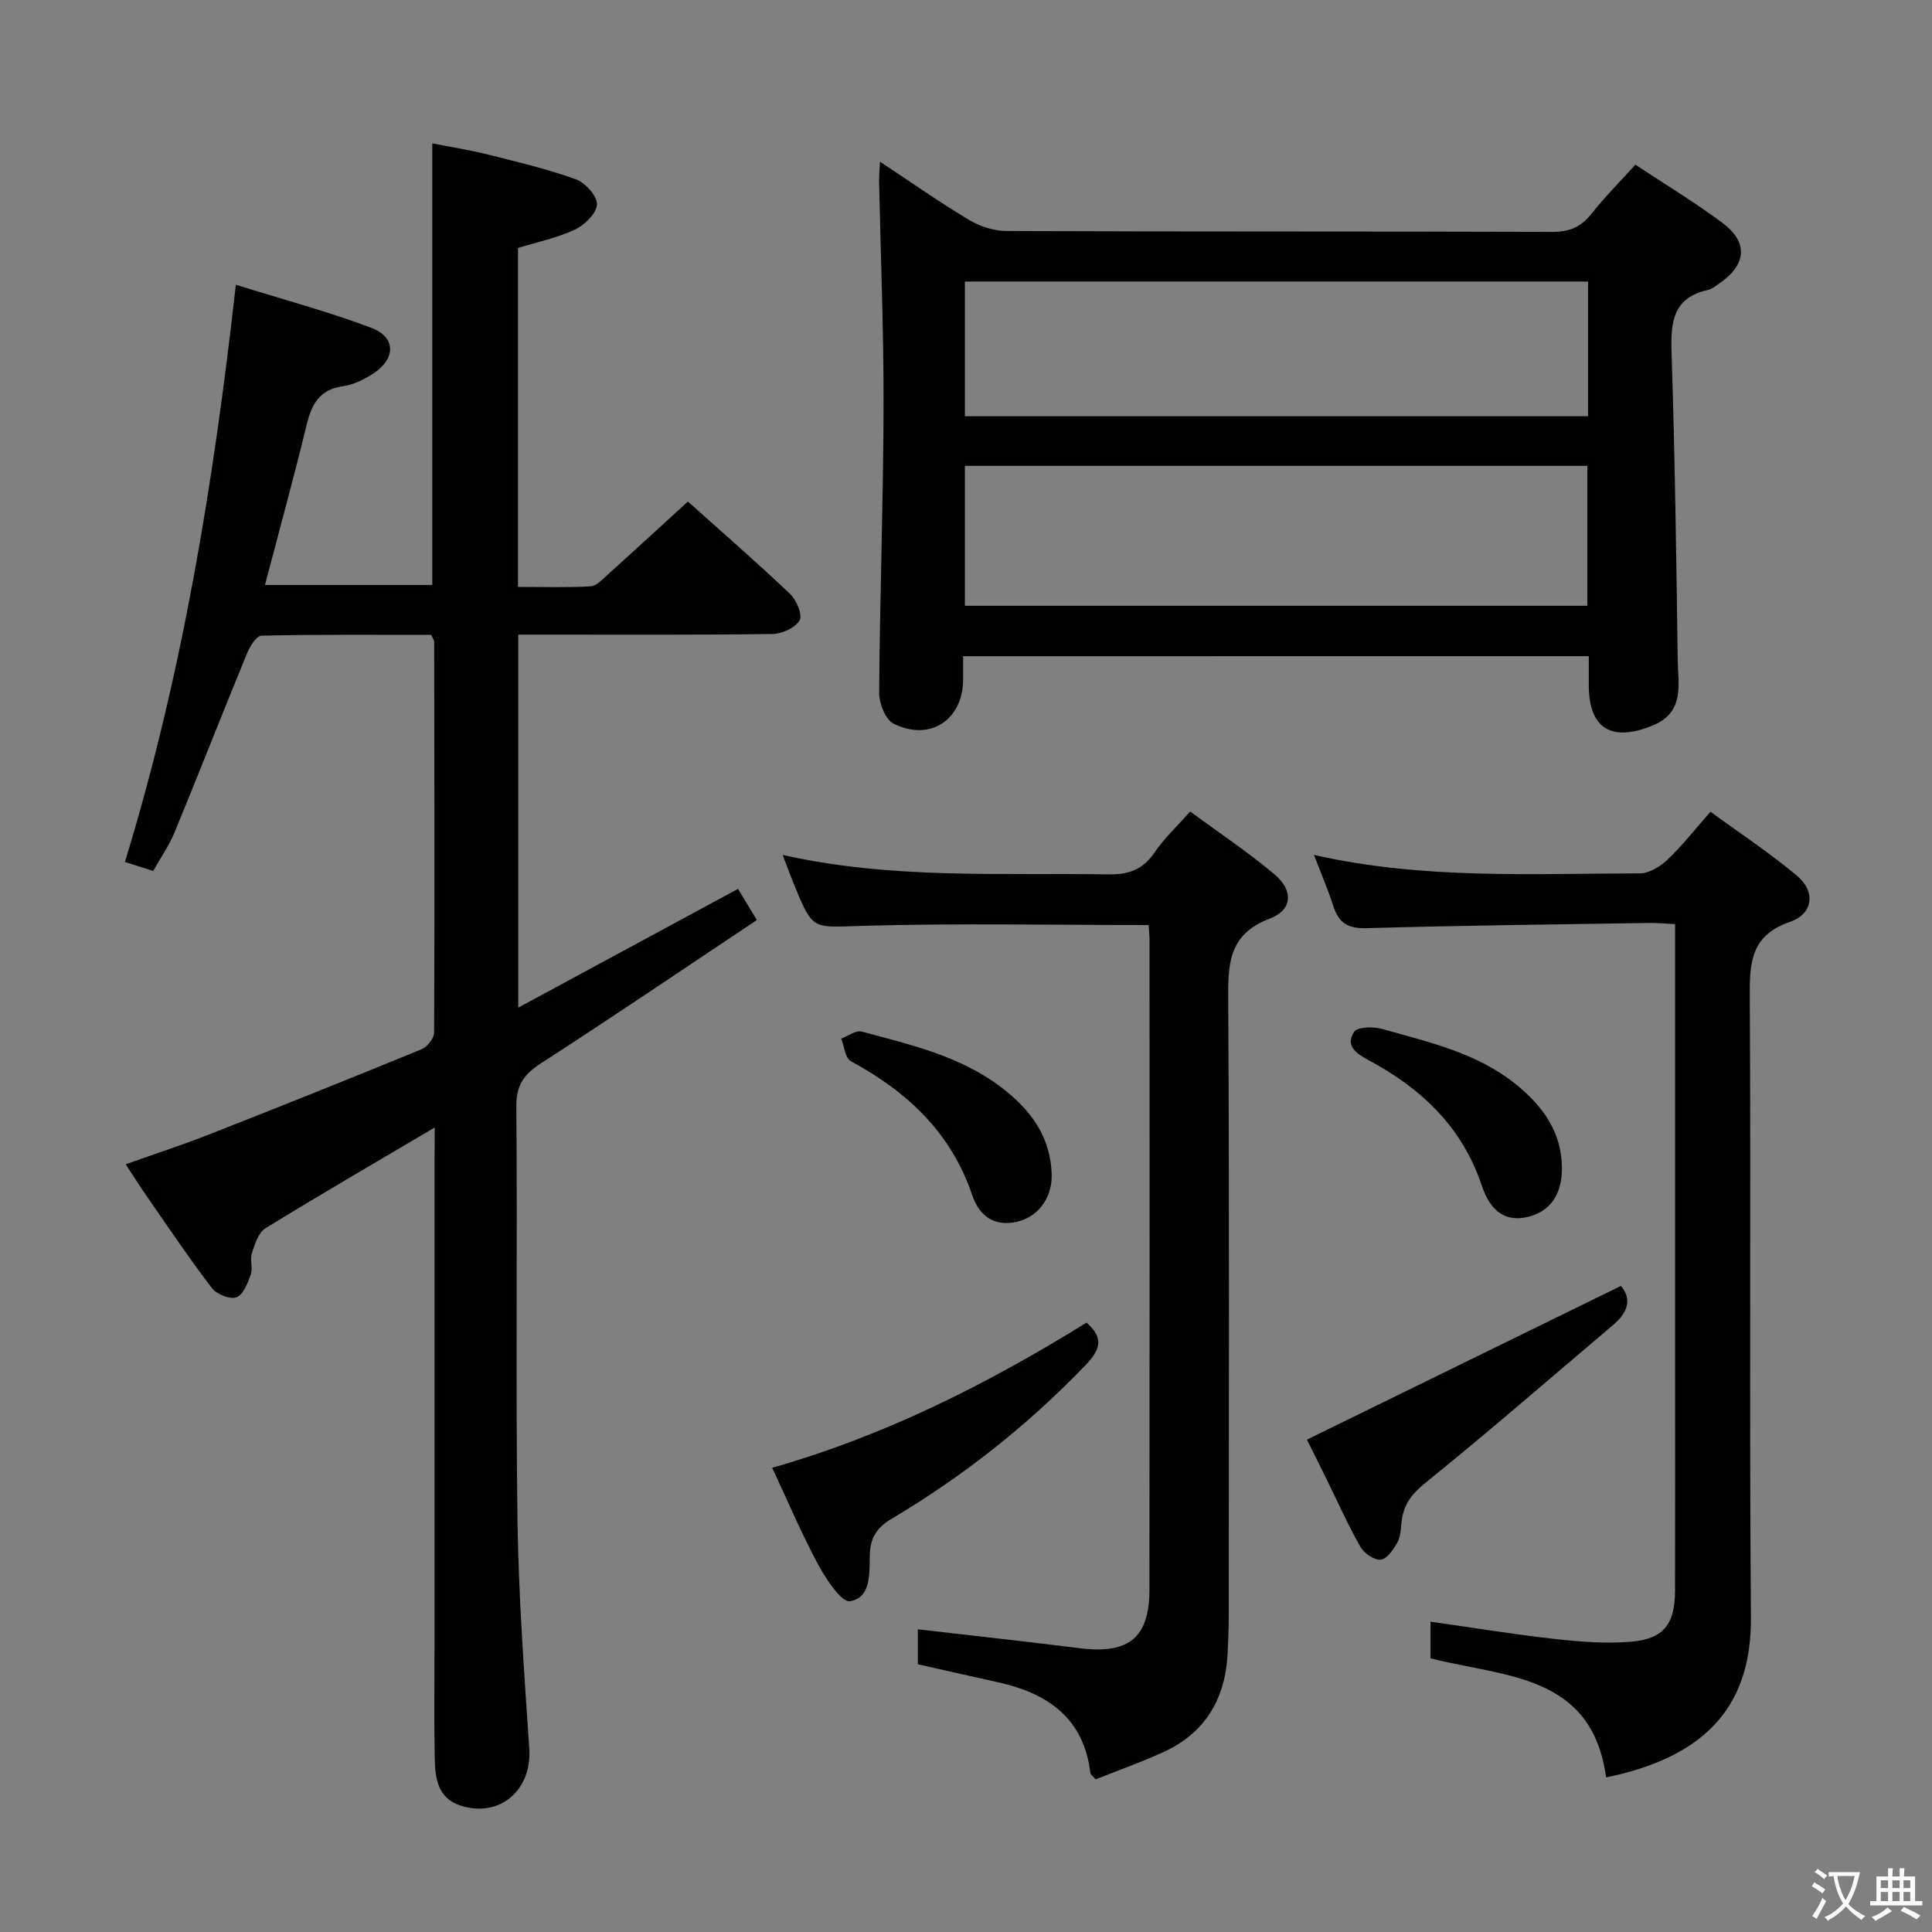 <svg enable-background="new 0 0 400 400" viewBox="0 0 400 400" xmlns="http://www.w3.org/2000/svg"><rect x="0" y="0" width="400" height="400" fill="#808080" stroke="none"/><path d="m377.9 391.2c-.2.3-.4.5-.6.8-.7-.6-1.4-1-2.2-1.5.2-.3.4-.5.5-.8.6.4 1.4.8 2.3 1.5zm-1.8 6.1c-.2-.2-.5-.4-.9-.6.4-.6.8-1.2 1.2-1.9s.7-1.3.9-1.9c.3.3.5.5.8.7-.7 1.3-1.4 2.6-2 3.7zm2.2-9c-.3.3-.5.5-.6.8-.6-.6-1.3-1.1-2-1.5.3-.3.5-.5.6-.7.6.5 1.3.9 2 1.4zm.3.2v-.9h2 4.5c-.3 1.3-.6 2.5-1 3.6s-.9 2.1-1.4 3c.4.5 1 1 1.6 1.4s1.2.8 1.9 1.1c-.3.2-.5.4-.8.8-.4-.3-1-.7-1.6-1.2s-1.2-1.1-1.6-1.6c-.5.6-1.1 1.1-1.7 1.6s-1.4.9-2.1 1.4c-.1-.3-.3-.5-.7-.8.6-.2 1.2-.5 1.9-1s1.4-1.1 2-1.8c-.5-.8-.9-1.6-1.2-2.5s-.6-2-.8-3.2c-.4.1-.7.1-1 .1zm2.5 2.7c.3 1 .7 1.7 1 2.2.3-.5.6-1.1 1-2s.6-1.9.9-3h-3.2-.4c.1.9.3 1.8.7 2.8z" fill="#fbfcfa"/><path d="m396.5 388.5v1.5 3.6h1.5v.9c-.4 0-1 0-1.7 0h-7.9c-.5 0-.9 0-1.2 0v-.9h1.3v-3.5c0-.7 0-1.2 0-1.6h2.4c0-.8 0-1.4 0-1.7h1c0 .3-.1.8-.1 1.7h1.5c0-.8 0-1.4 0-1.7h1c0 .3-.1.9-.1 1.7zm-8.2 9.2c-.2-.3-.5-.5-.8-.8.8-.3 1.4-.6 1.9-.9s1-.7 1.4-1.1c.3.3.6.5.9.8-1.6 1-2.8 1.6-3.4 2zm2.6-6.8v-1.6h-1.5v1.6zm0 2.7v-1.9h-1.5v1.9zm2.4-2.7v-1.6h-1.5v1.6zm0 2.7v-1.9h-1.5v1.9zm.2 2 .7-.8c.4.2.9.5 1.6.8s1.3.7 1.8 1c-.3.3-.5.5-.8.8-.4-.3-1.5-1-3.3-1.8zm2-4.7v-1.6h-1.4v1.6zm0 2.7v-1.9h-1.4v1.9z" fill="#fbfcfa"/><g fill="#010100"><path d="m90 233.44c-12.25 7.24-23.74 13.9-35.04 20.86-1.46.9-2.2 3.29-2.81 5.14-.44 1.36.24 3.1-.23 4.44-.62 1.77-1.57 4.2-2.97 4.71-1.33.49-4.1-.62-5.08-1.91-4.74-6.21-9.1-12.7-13.56-19.12-1.33-1.91-2.56-3.88-4.29-6.51 5.97-2.12 11.71-3.99 17.32-6.19 14.68-5.76 29.32-11.62 43.91-17.61 1.19-.49 2.63-2.27 2.63-3.46.12-26.99.06-53.98.01-80.97 0-.29-.25-.58-.62-1.38-11.56 0-23.36-.1-35.14.17-1.05.02-2.42 2.27-3.02 3.74-5.05 12.28-9.88 24.65-14.94 36.92-1.12 2.73-2.86 5.21-4.45 8.05-1.94-.61-3.62-1.14-5.86-1.85 11.89-38.77 18.36-78.43 22.97-119.52 9.92 3.1 19.17 5.57 28.08 8.94 5.08 1.92 5.06 6.37.41 9.42-1.9 1.25-4.15 2.35-6.36 2.66-4.79.69-6.41 3.66-7.45 7.9-2.66 10.94-5.65 21.8-8.65 33.24h34.64c0-30.18 0-60.39 0-91.43 3.74.74 7.71 1.36 11.59 2.33 6.1 1.53 12.26 2.98 18.15 5.12 1.94.7 4.42 3.46 4.35 5.19-.07 1.84-2.54 4.27-4.55 5.21-3.69 1.74-7.81 2.58-11.79 3.81v70.17c5.15 0 10.11.17 15.05-.12 1.23-.07 2.47-1.48 3.55-2.45 5.45-4.9 10.84-9.86 16.57-15.1 6.45 5.78 13.94 12.29 21.15 19.11 1.33 1.26 2.63 4.35 1.98 5.48-.89 1.55-3.63 2.8-5.6 2.83-15.66.22-31.32.13-46.99.13-1.79 0-3.59 0-5.66 0v77.23c15.4-8.32 30.25-16.35 45.5-24.59 1.18 1.95 2.43 4.02 3.9 6.45-15.06 10.04-29.77 20.03-44.71 29.67-3.59 2.31-5.13 4.59-5.09 9.05.25 28.49-.15 56.99.24 85.48.22 15.79 1.38 31.57 2.44 47.34.58 8.59-6.1 14.43-14.26 11.8-4.7-1.52-5.23-5.68-5.31-9.73-.16-7.66-.05-15.33-.05-22.99 0-33.83 0-67.65 0-101.48.04-1.79.04-3.61.04-6.18z"/><path d="m199.41 135.86c0 1.9.01 3.38 0 4.86-.08 8.33-6.82 12.85-14.39 9.12-1.69-.83-3.02-4.22-3-6.43.14-19.64.85-39.27.91-58.91.05-15.63-.6-31.27-.92-46.9-.02-1.1.09-2.2.18-4.13 6.5 4.3 12.32 8.4 18.41 12.04 2.28 1.36 5.19 2.31 7.82 2.32 37.65.15 75.3.05 112.94.18 3.5.01 5.92-.95 8.08-3.68 2.78-3.51 5.95-6.7 9.15-10.24 6.12 4.06 12.25 7.77 17.98 12.02 5.41 4.01 5.06 8.58-.45 12.47-.81.57-1.66 1.26-2.59 1.47-7.03 1.59-7.66 6.45-7.46 12.63.69 21.29 1 42.59 1.28 63.89.07 5.11 1.54 10.91-5.23 13.66-8.55 3.47-13.18.59-13.18-8.46 0-1.82 0-3.65 0-5.92-43.11.01-85.95.01-129.53.01zm129.23-39.41c-43.03 0-85.78 0-128.87 0v28.97h128.87c0-9.85 0-19.28 0-28.97zm.15-38.16c-43.23 0-85.96 0-129.02 0v27.89h129.02c0-9.39 0-18.36 0-27.89z"/><path d="m237.83 191.52c-20.12 0-39.75-.4-59.35.17-10.14.29-10.13 1.07-13.94-8.21-.81-1.96-1.53-3.95-2.5-6.48 22.54 5.08 45.02 3.68 67.43 4.03 4.28.07 7.2-1.03 9.61-4.59 1.94-2.85 4.53-5.26 7.33-8.43 5.92 4.37 11.97 8.39 17.49 13.04 3.91 3.28 3.72 7.35-.95 9.11-8.84 3.33-8.7 9.74-8.66 17.34.25 42.31.12 84.61.11 126.92 0 2.66-.11 5.33-.24 7.99-.49 9.45-4.73 16.51-13.5 20.44-4.52 2.03-9.2 3.71-13.82 5.55-.54-.64-1.05-.96-1.09-1.34-1.37-11.36-8.83-16.49-19.11-18.76-5.48-1.21-10.96-2.46-16.61-3.73 0-2.44 0-4.85 0-7.24 11.36 1.32 22.38 2.51 33.37 3.9 10.26 1.3 14.57-2.07 14.58-12.11.05-44.81.03-89.61.02-134.42-.01-.98-.11-1.96-.17-3.18z"/><path d="m296.17 343.33c0-2.52 0-4.8 0-7.58 8.77 1.24 17.23 2.63 25.73 3.58 5.23.58 10.58 1.01 15.8.57 6.77-.57 9.08-3.66 9.1-10.59.04-15.82.01-31.65.01-47.47 0-28.15 0-56.3 0-84.45 0-1.82 0-3.64 0-6.06-2-.09-3.75-.27-5.49-.24-19.47.31-38.94.52-58.4 1.08-3.84.11-5.76-1.09-6.87-4.57-1.09-3.41-2.52-6.71-4.01-10.6 22.6 5.12 45.09 3.86 67.5 3.82 1.93 0 4.2-1.42 5.7-2.83 3-2.85 5.56-6.14 8.9-9.93 6.05 4.43 12.27 8.52 17.93 13.27 3.86 3.24 3.36 7.86-1.46 9.53-8.12 2.81-8.38 8.37-8.34 15.47.26 42.81-.1 85.62.24 128.43.14 17.42-8.2 28.75-29.98 33.24-2.94-21.5-21.01-20.73-36.36-24.67z"/><path d="m270.58 298.06c21.66-10.6 43.19-21.14 65.01-31.82 2.33 2.69 1.46 5.49-1.64 8.11-12.92 10.92-25.68 22.04-38.84 32.66-2.86 2.3-4.5 4.51-4.92 7.94-.18 1.48-.18 3.11-.85 4.35-.8 1.46-2.13 3.44-3.43 3.61s-3.45-1.27-4.21-2.59c-2.55-4.45-4.63-9.17-6.91-13.78-1.46-2.99-2.95-5.96-4.21-8.48z"/><path d="m159.87 303.89c23.54-6.7 44.8-17.49 65.08-30.05 3.83 3.32 2.66 5.8-.18 8.77-11.95 12.46-25.38 23.05-40.19 31.85-3.14 1.87-4.42 4.02-4.5 7.53-.08 3.74.29 8.78-4.08 9.52-1.75.3-4.94-4.5-6.55-7.48-3.4-6.27-6.18-12.88-9.58-20.14z"/><path d="m217.74 243.53c-.01 4.65-2.92 8.47-7.22 9.43-4.8 1.07-7.81-1.31-9.24-5.54-4.37-12.92-13.45-21.4-25.12-27.71-1.17-.63-1.35-3.07-2-4.67 1.43-.53 3.05-1.8 4.25-1.47 10.07 2.73 20.34 5.03 28.91 11.56 6.08 4.64 10.34 10.31 10.42 18.4z"/><path d="m323.38 241.87c.02 5.45-2.46 8.99-7.08 10.08-4.33 1.02-7.61-.8-9.53-6.53-4.06-12.14-12.54-20.1-23.4-25.91-2.65-1.42-4.87-3.03-3.02-5.87.69-1.06 4-1.13 5.82-.61 9.7 2.76 19.68 4.94 27.8 11.56 5.49 4.48 9.38 9.82 9.41 17.28z"/></g></svg>